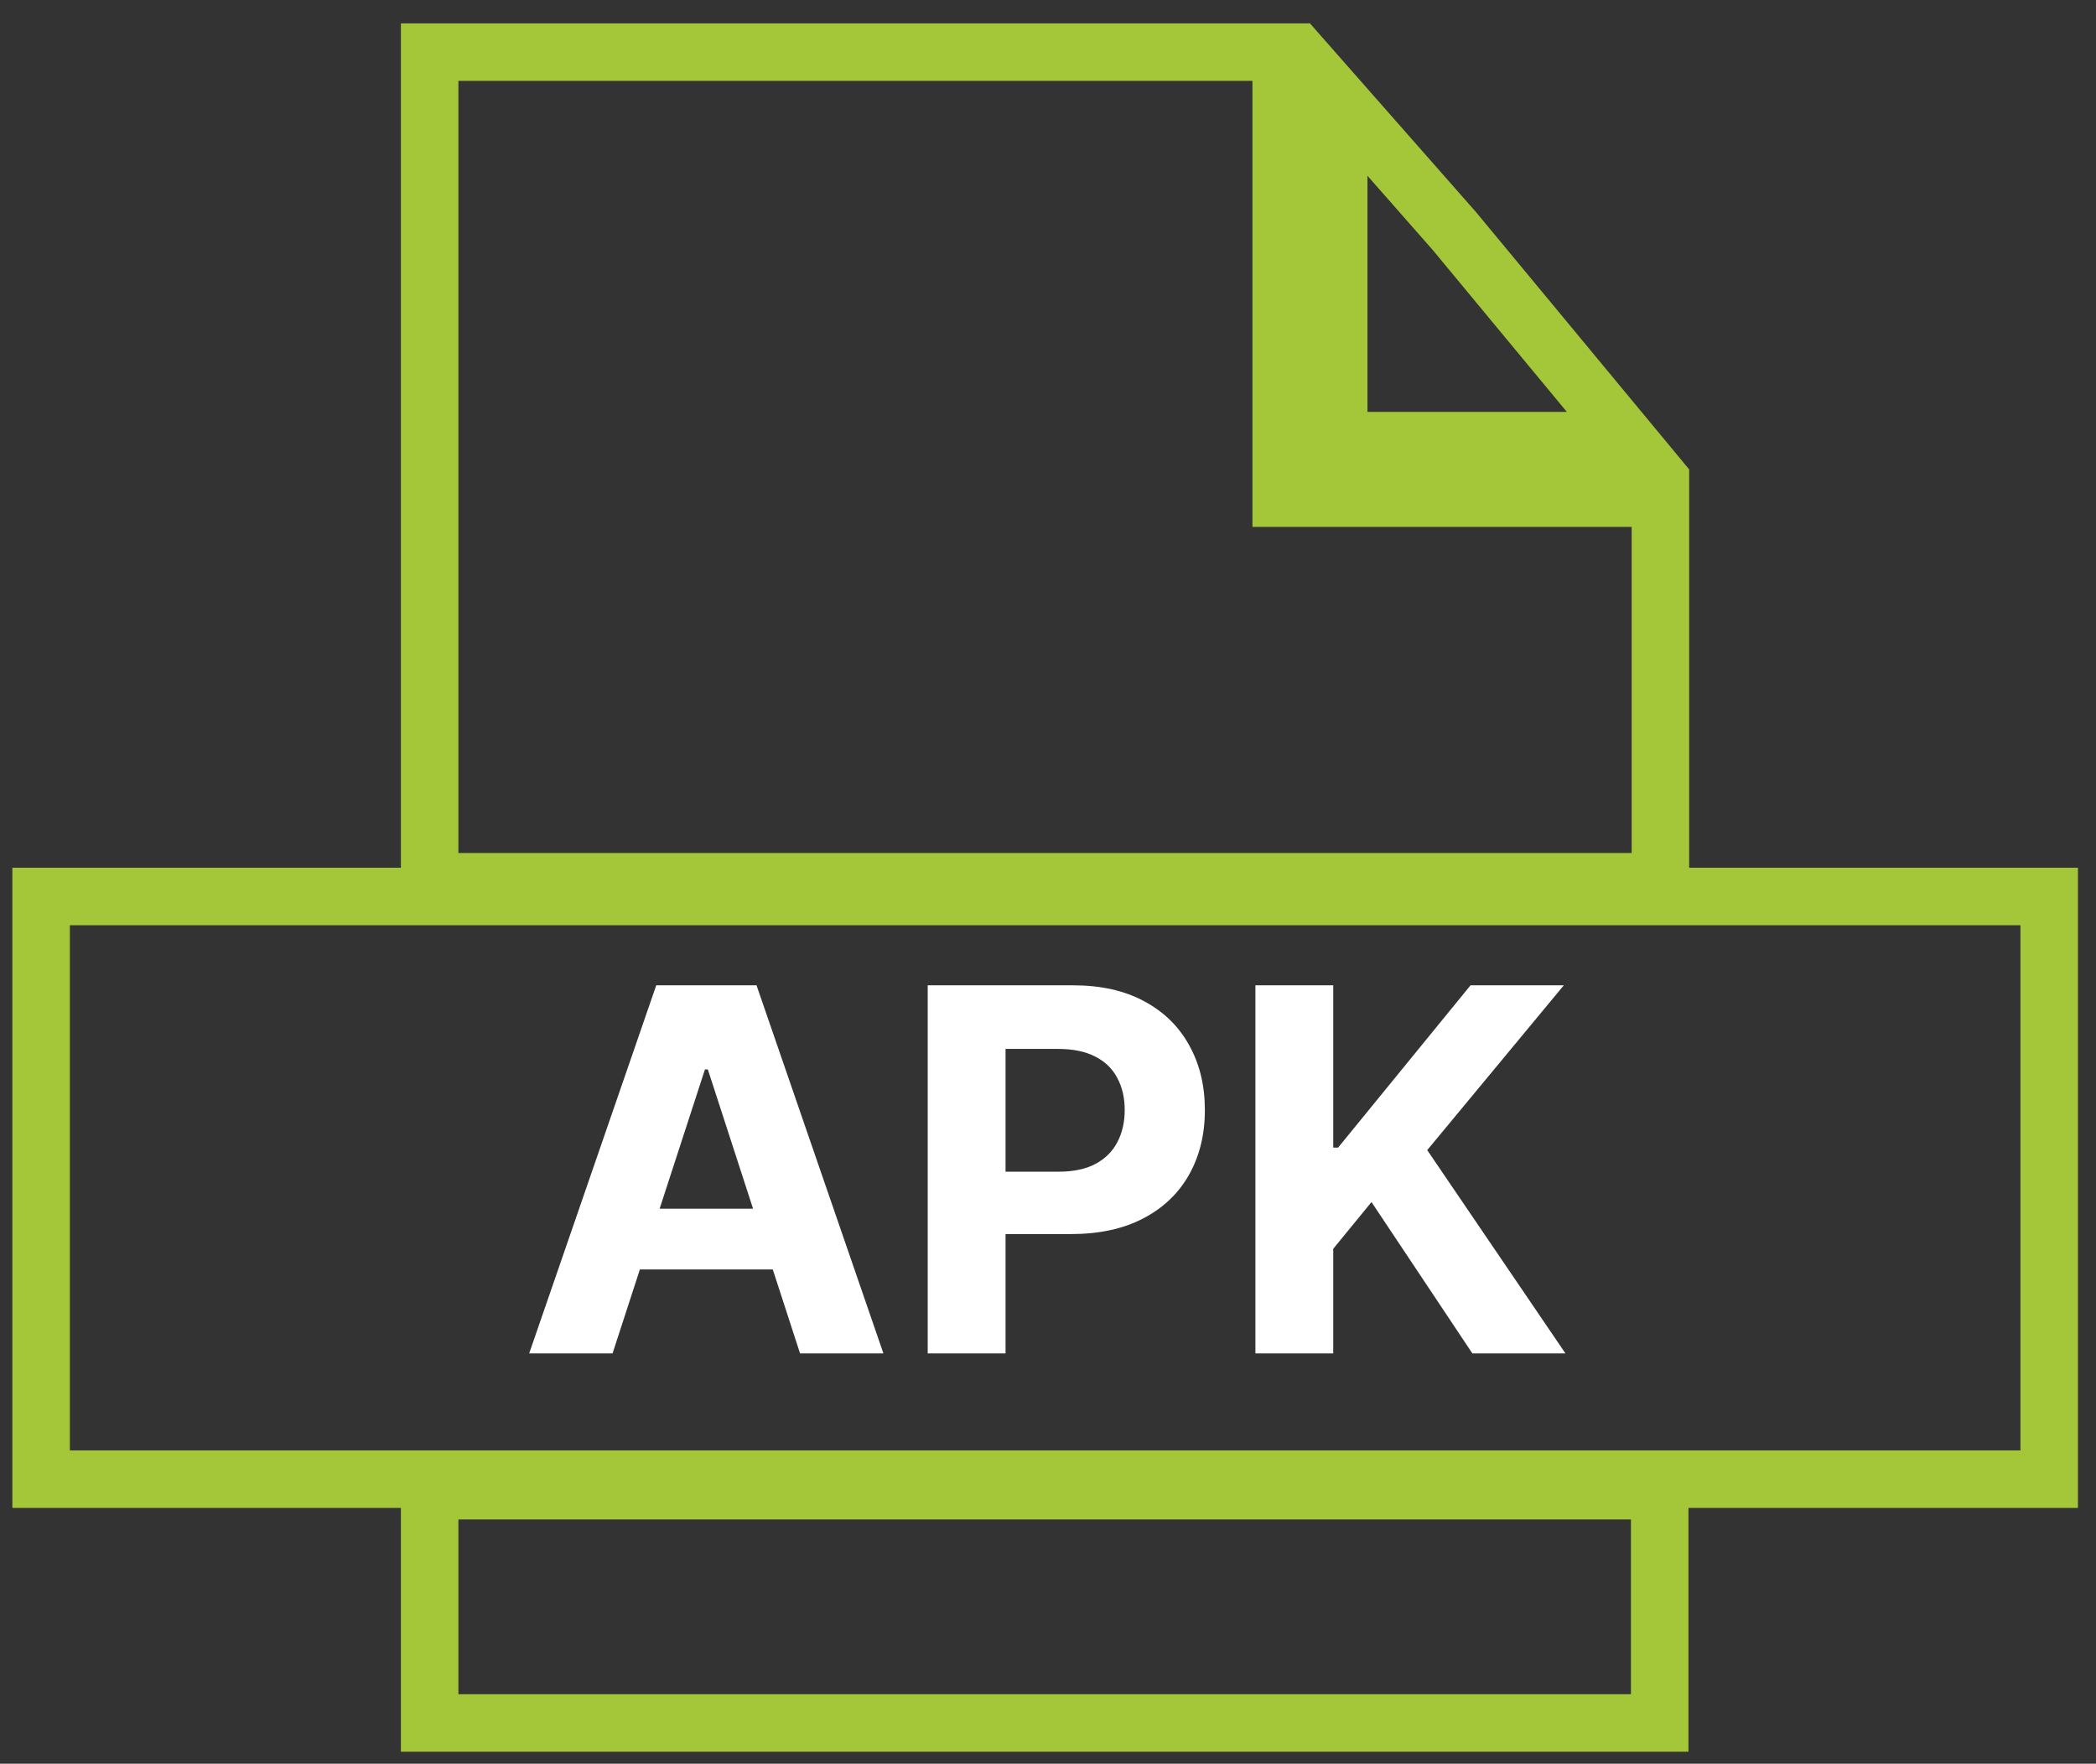 <svg width="82" height="69" viewBox="0 0 82 69" fill="none" xmlns="http://www.w3.org/2000/svg">
<rect x="0" y="0" width="82" height="69" fill="#333333" stroke="none"/>
<rect x="1.609" y="35.072" width="78.56" height="22.796" stroke="#A4C639" stroke-width="2.25"/>
<path d="M50.123 18.364V19.489H51.248H64.959V34.496H16.809V2.039H50.123V18.364ZM52.373 17.239V3.896L56.899 9.04L63.691 17.239H52.373Z" stroke="#A4C639" stroke-width="2.25"/>
<rect x="16.809" y="58.319" width="48.122" height="9.087" stroke="#A4C639" stroke-width="2.25"/>
<path d="M23.965 52.947H20.703L25.674 38.547H29.597L34.561 52.947H31.299L27.692 41.838H27.579L23.965 52.947ZM23.761 47.287H31.468V49.664H23.761V47.287ZM36.294 52.947V38.547H41.976C43.068 38.547 43.998 38.756 44.767 39.173C45.536 39.586 46.122 40.16 46.525 40.896C46.933 41.627 47.137 42.471 47.137 43.427C47.137 44.383 46.93 45.227 46.518 45.958C46.105 46.69 45.508 47.259 44.725 47.667C43.947 48.075 43.005 48.279 41.898 48.279H38.277V45.839H41.406C41.992 45.839 42.475 45.738 42.855 45.536C43.239 45.33 43.525 45.047 43.712 44.685C43.905 44.32 44.001 43.9 44.001 43.427C44.001 42.949 43.905 42.532 43.712 42.175C43.525 41.815 43.239 41.535 42.855 41.339C42.47 41.137 41.983 41.036 41.392 41.036H39.339V52.947H36.294ZM49.114 52.947V38.547H52.159V44.897H52.349L57.531 38.547H61.18L55.836 44.995L61.243 52.947H57.601L53.656 47.027L52.159 48.855V52.947H49.114Z" fill="white"/>
</svg>
